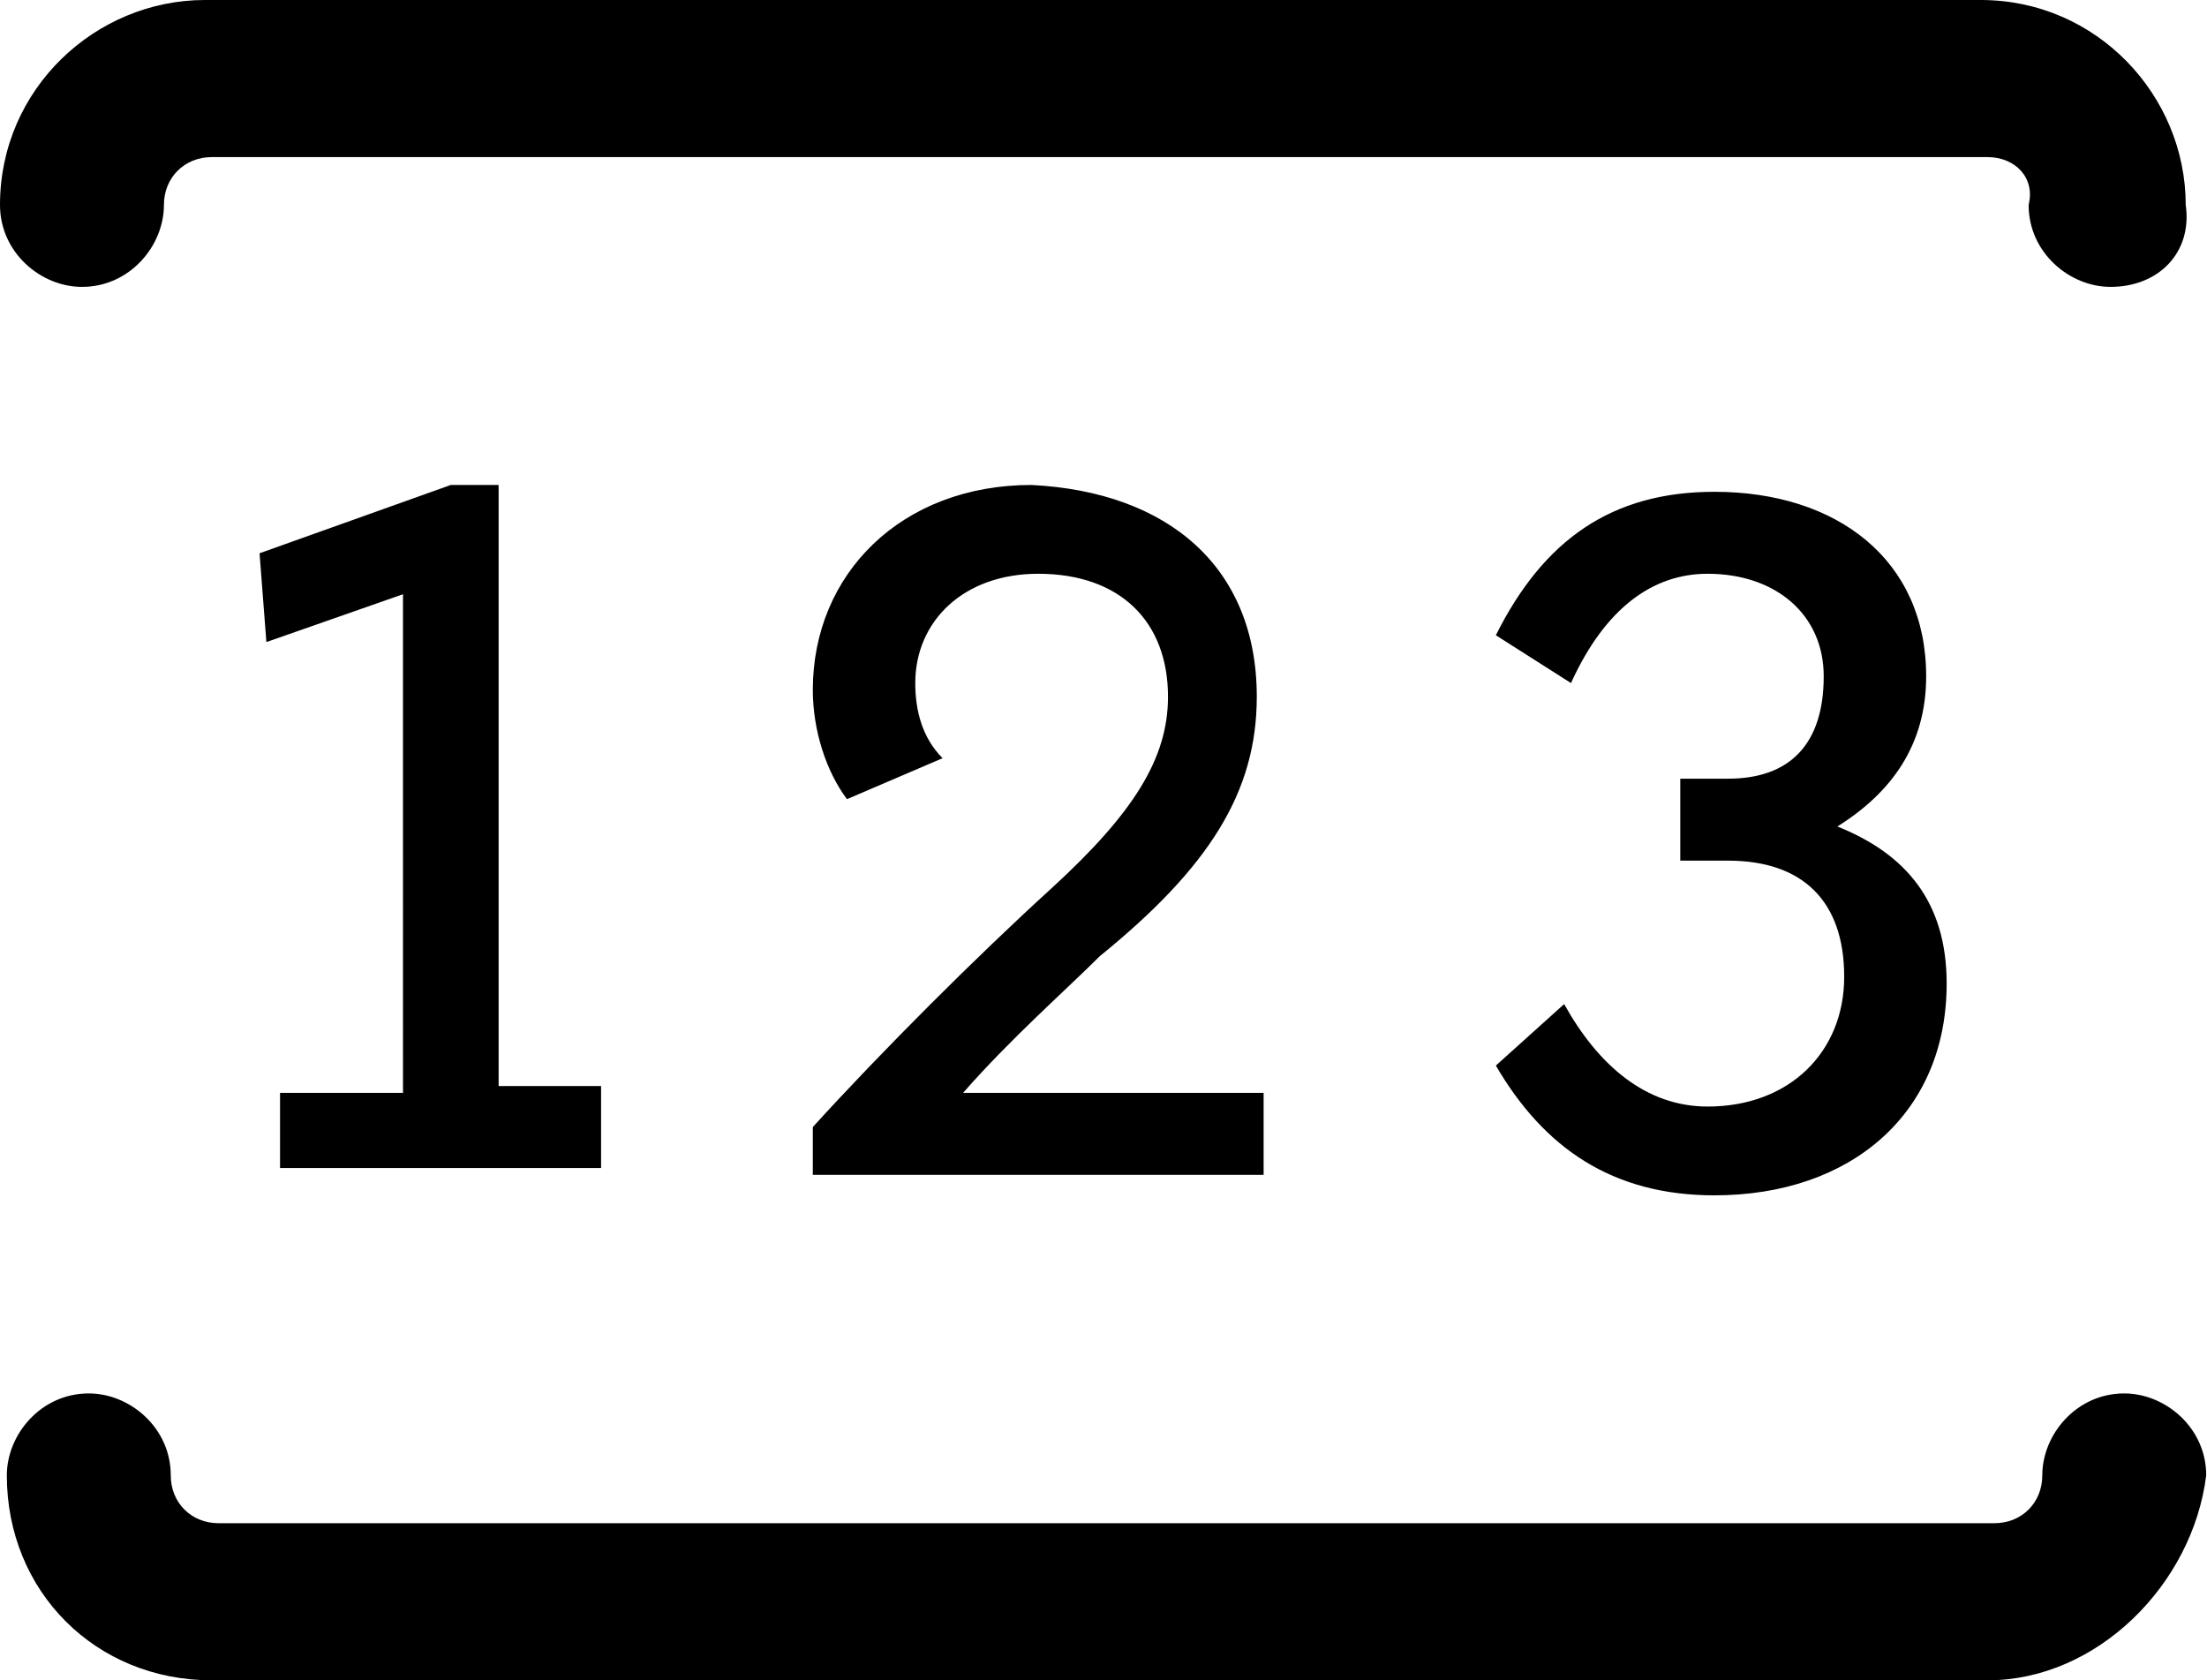 <?xml version="1.0" standalone="no"?><!DOCTYPE svg PUBLIC "-//W3C//DTD SVG 1.1//EN" "http://www.w3.org/Graphics/SVG/1.1/DTD/svg11.dtd"><svg t="1514991338980" class="icon" style="" viewBox="0 0 1345 1024" version="1.1" xmlns="http://www.w3.org/2000/svg" p-id="1883" xmlns:xlink="http://www.w3.org/1999/xlink" width="262.695" height="200"><defs><style type="text/css"></style></defs><path d="M1286.244 174.829c-24.976 0-49.951-20.813-49.951-49.951C1240.455 108.228 1227.967 95.74 1211.317 95.74L129.041 95.74c-16.65 0-29.138 12.488-29.138 29.138 0 24.976-20.813 49.951-49.951 49.951-24.976 0-49.951-20.813-49.951-49.951 0-70.764 58.276-124.878 124.878-124.878l1082.276 0c70.764 0 124.878 58.276 124.878 124.878C1336.195 154.016 1315.382 174.829 1286.244 174.829L1286.244 174.829 1286.244 174.829zM1211.317 1024 129.041 1024c-70.764 0-124.878-54.114-124.878-124.878 0-24.976 20.813-49.951 49.951-49.951 24.976 0 49.951 20.813 49.951 49.951 0 16.65 12.488 29.138 29.138 29.138l1082.276 0c16.65 0 29.138-12.488 29.138-29.138 0-24.976 20.813-49.951 49.951-49.951 24.976 0 49.951 20.813 49.951 49.951C1336.195 965.724 1277.919 1024 1211.317 1024L1211.317 1024 1211.317 1024zM170.667 715.967 170.667 666.016l74.927 0L245.593 362.146l-83.252 29.138-4.163-54.114 116.553-41.626 29.138 0 0 366.309 62.439 0 0 49.951L170.667 711.805 170.667 715.967 170.667 715.967zM516.163 487.024C503.675 470.374 495.35 445.398 495.35 420.423c0-70.764 54.114-124.878 133.203-124.878C711.805 299.707 765.919 345.496 765.919 424.585c0 58.276-29.138 104.065-95.74 158.179-20.813 20.813-54.114 49.951-83.252 83.252l183.154 0 0 49.951L495.35 715.967 495.35 686.829c41.626-45.789 99.902-104.065 145.691-145.691 49.951-45.789 70.764-79.089 70.764-116.553 0-45.789-29.138-74.927-79.089-74.927-45.789 0-74.927 29.138-74.927 66.602 0 16.65 4.163 33.301 16.65 45.789L516.163 487.024 516.163 487.024 516.163 487.024zM953.236 611.902c20.813 37.463 49.951 62.439 87.415 62.439 49.951 0 83.252-33.301 83.252-79.089 0-45.789-24.976-70.764-70.764-70.764l-29.138 0L1024 474.537l29.138 0c37.463 0 58.276-20.813 58.276-62.439 0-37.463-29.138-62.439-70.764-62.439-33.301 0-62.439 20.813-83.252 66.602L911.61 387.122c29.138-58.276 70.764-87.415 133.203-87.415 74.927 0 129.041 41.626 129.041 112.39 0 41.626-20.813 70.764-54.114 91.577 41.626 16.65 66.602 45.789 66.602 95.74 0 79.089-58.276 129.041-141.528 129.041-62.439 0-104.065-29.138-133.203-79.089L953.236 611.902 953.236 611.902 953.236 611.902zM953.236 611.902" p-id="1884"></path></svg>